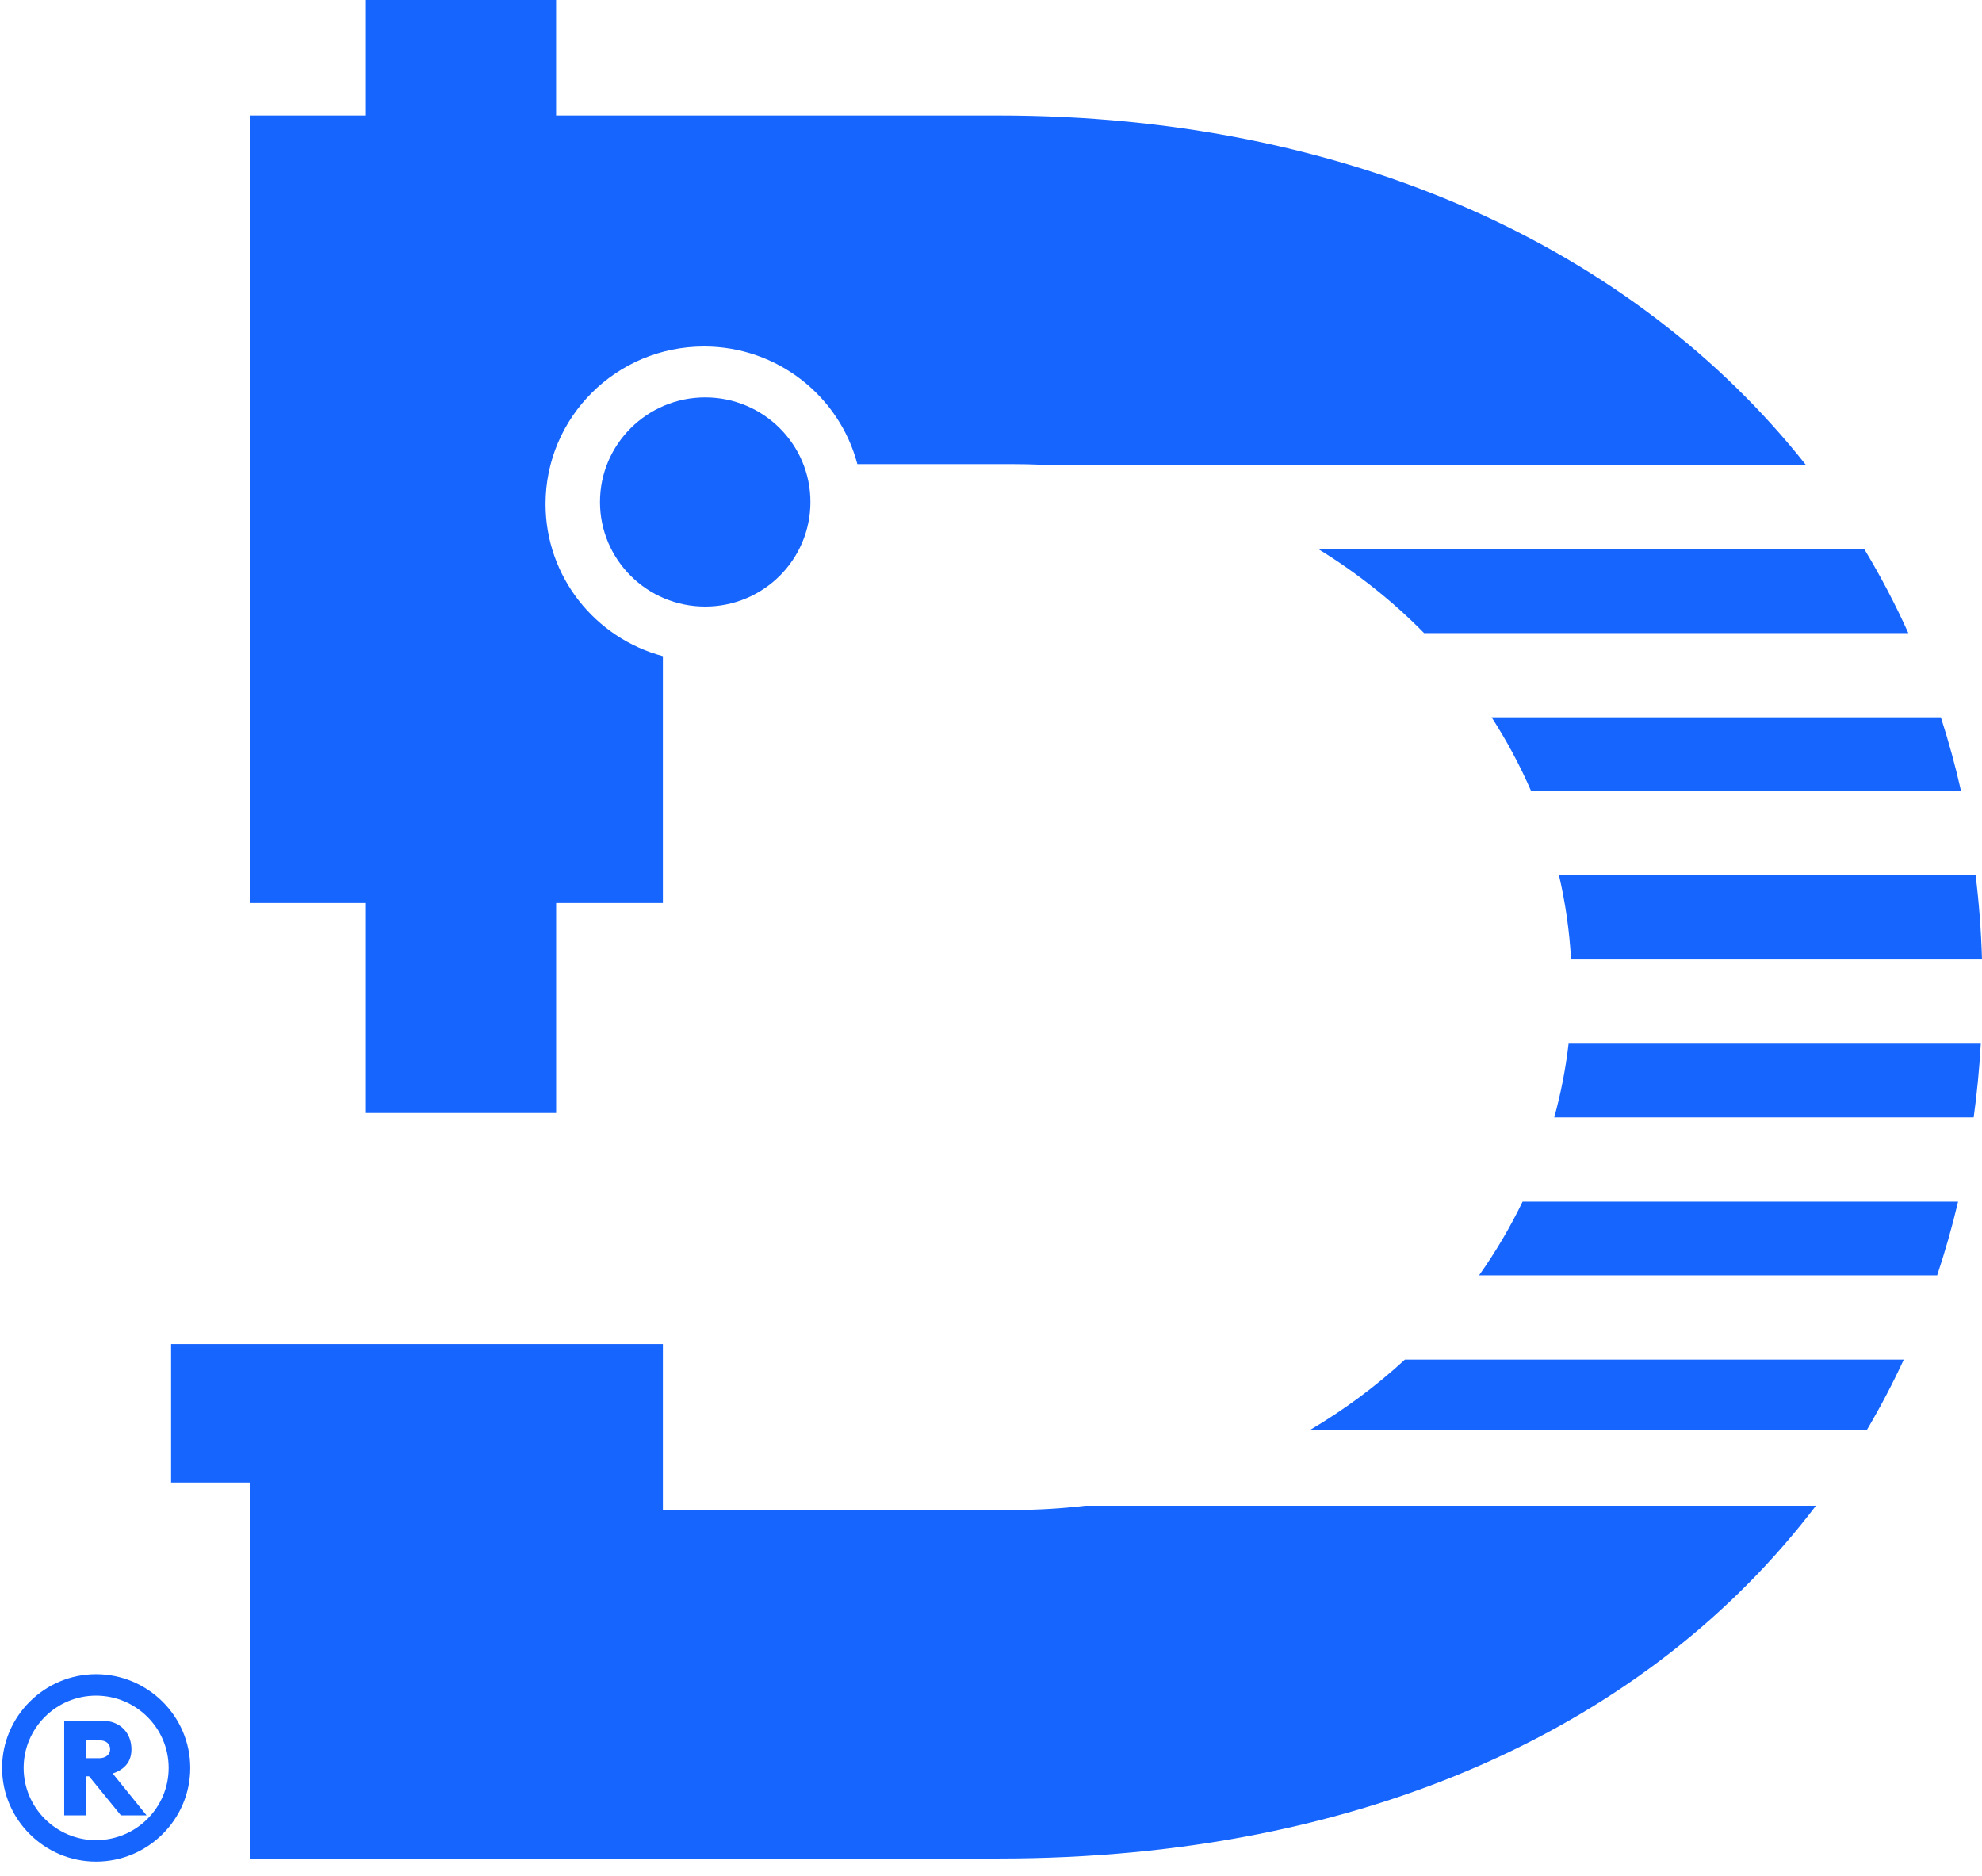 <svg width="56" height="53" viewBox="0 0 56 53" fill="none" xmlns="http://www.w3.org/2000/svg">
<g clip-path="url(#clip0)">
<path d="M10.339 0H15.712V3.263H28.214C38.137 3.263 46.184 7.028 51.019 13.127H29.364C29.128 13.117 28.89 13.112 28.652 13.112H24.224C23.722 11.2 21.973 9.789 19.892 9.789C17.419 9.789 15.414 11.781 15.414 14.239C15.414 16.297 16.82 18.029 18.729 18.537V25.511H15.713V31.444H18.729H7.056H10.339V25.511H7.056V3.263H10.339V0Z" fill="#1665FF"/>
<path d="M44.319 29.485H55.966C55.926 30.19 55.859 30.884 55.765 31.567H43.914C44.1 30.891 44.237 30.195 44.319 29.485Z" fill="#1665FF"/>
<path d="M43.019 33.947H55.324C55.157 34.656 54.96 35.35 54.733 36.029H41.79C42.257 35.37 42.668 34.674 43.019 33.947Z" fill="#1665FF"/>
<path d="M39.695 38.408H53.79C53.475 39.09 53.127 39.753 52.748 40.395H37.018C37.986 39.824 38.883 39.157 39.695 38.408Z" fill="#1665FF"/>
<path d="M28.214 52.505C38.635 52.505 46.625 48.697 51.308 42.537H30.666C30.006 42.616 29.334 42.657 28.652 42.657H18.729V37.97H4.834V41.884H7.056V52.505H28.214Z" fill="#1665FF"/>
<path d="M40.237 17.886C39.348 16.981 38.341 16.181 37.239 15.506H52.67C53.132 16.271 53.549 17.065 53.919 17.886H40.237Z" fill="#1665FF"/>
<path d="M42.145 20.265H54.838C55.058 20.944 55.248 21.639 55.408 22.347H43.26C42.946 21.623 42.572 20.927 42.145 20.265Z" fill="#1665FF"/>
<path d="M44.048 24.726H55.82C55.916 25.506 55.976 26.299 56 27.106H44.389C44.344 26.294 44.228 25.499 44.048 24.726Z" fill="#1665FF"/>
<path d="M19.925 17.136C21.567 17.136 22.898 15.813 22.898 14.182C22.898 12.55 21.567 11.227 19.925 11.227C18.283 11.227 16.952 12.55 16.952 14.182C16.952 15.813 18.283 17.136 19.925 17.136Z" fill="#1665FF"/>
<path d="M2.713 52.592C4.178 52.592 5.375 51.402 5.375 49.944C5.375 48.487 4.178 47.297 2.713 47.297C1.256 47.297 0.059 48.487 0.059 49.944C0.059 51.402 1.256 52.592 2.713 52.592ZM2.713 51.986C1.589 51.986 0.668 51.07 0.668 49.944C0.668 48.819 1.589 47.903 2.713 47.903C3.845 47.903 4.765 48.819 4.765 49.944C4.765 51.07 3.845 51.986 2.713 51.986ZM1.814 51.286H2.423V50.182H2.517L3.417 51.286H4.142L3.185 50.103C3.54 49.98 3.714 49.757 3.714 49.418C3.714 48.963 3.402 48.61 2.88 48.61H1.814V51.286ZM2.423 49.67V49.165H2.808C2.982 49.165 3.112 49.252 3.112 49.418C3.112 49.569 2.982 49.67 2.808 49.67H2.423Z" fill="#1665FF"/>
</g>
<defs>
<clipPath id="clip0">
<rect width="56" height="52.706" fill="white"/>
</clipPath>
</defs>
</svg>
